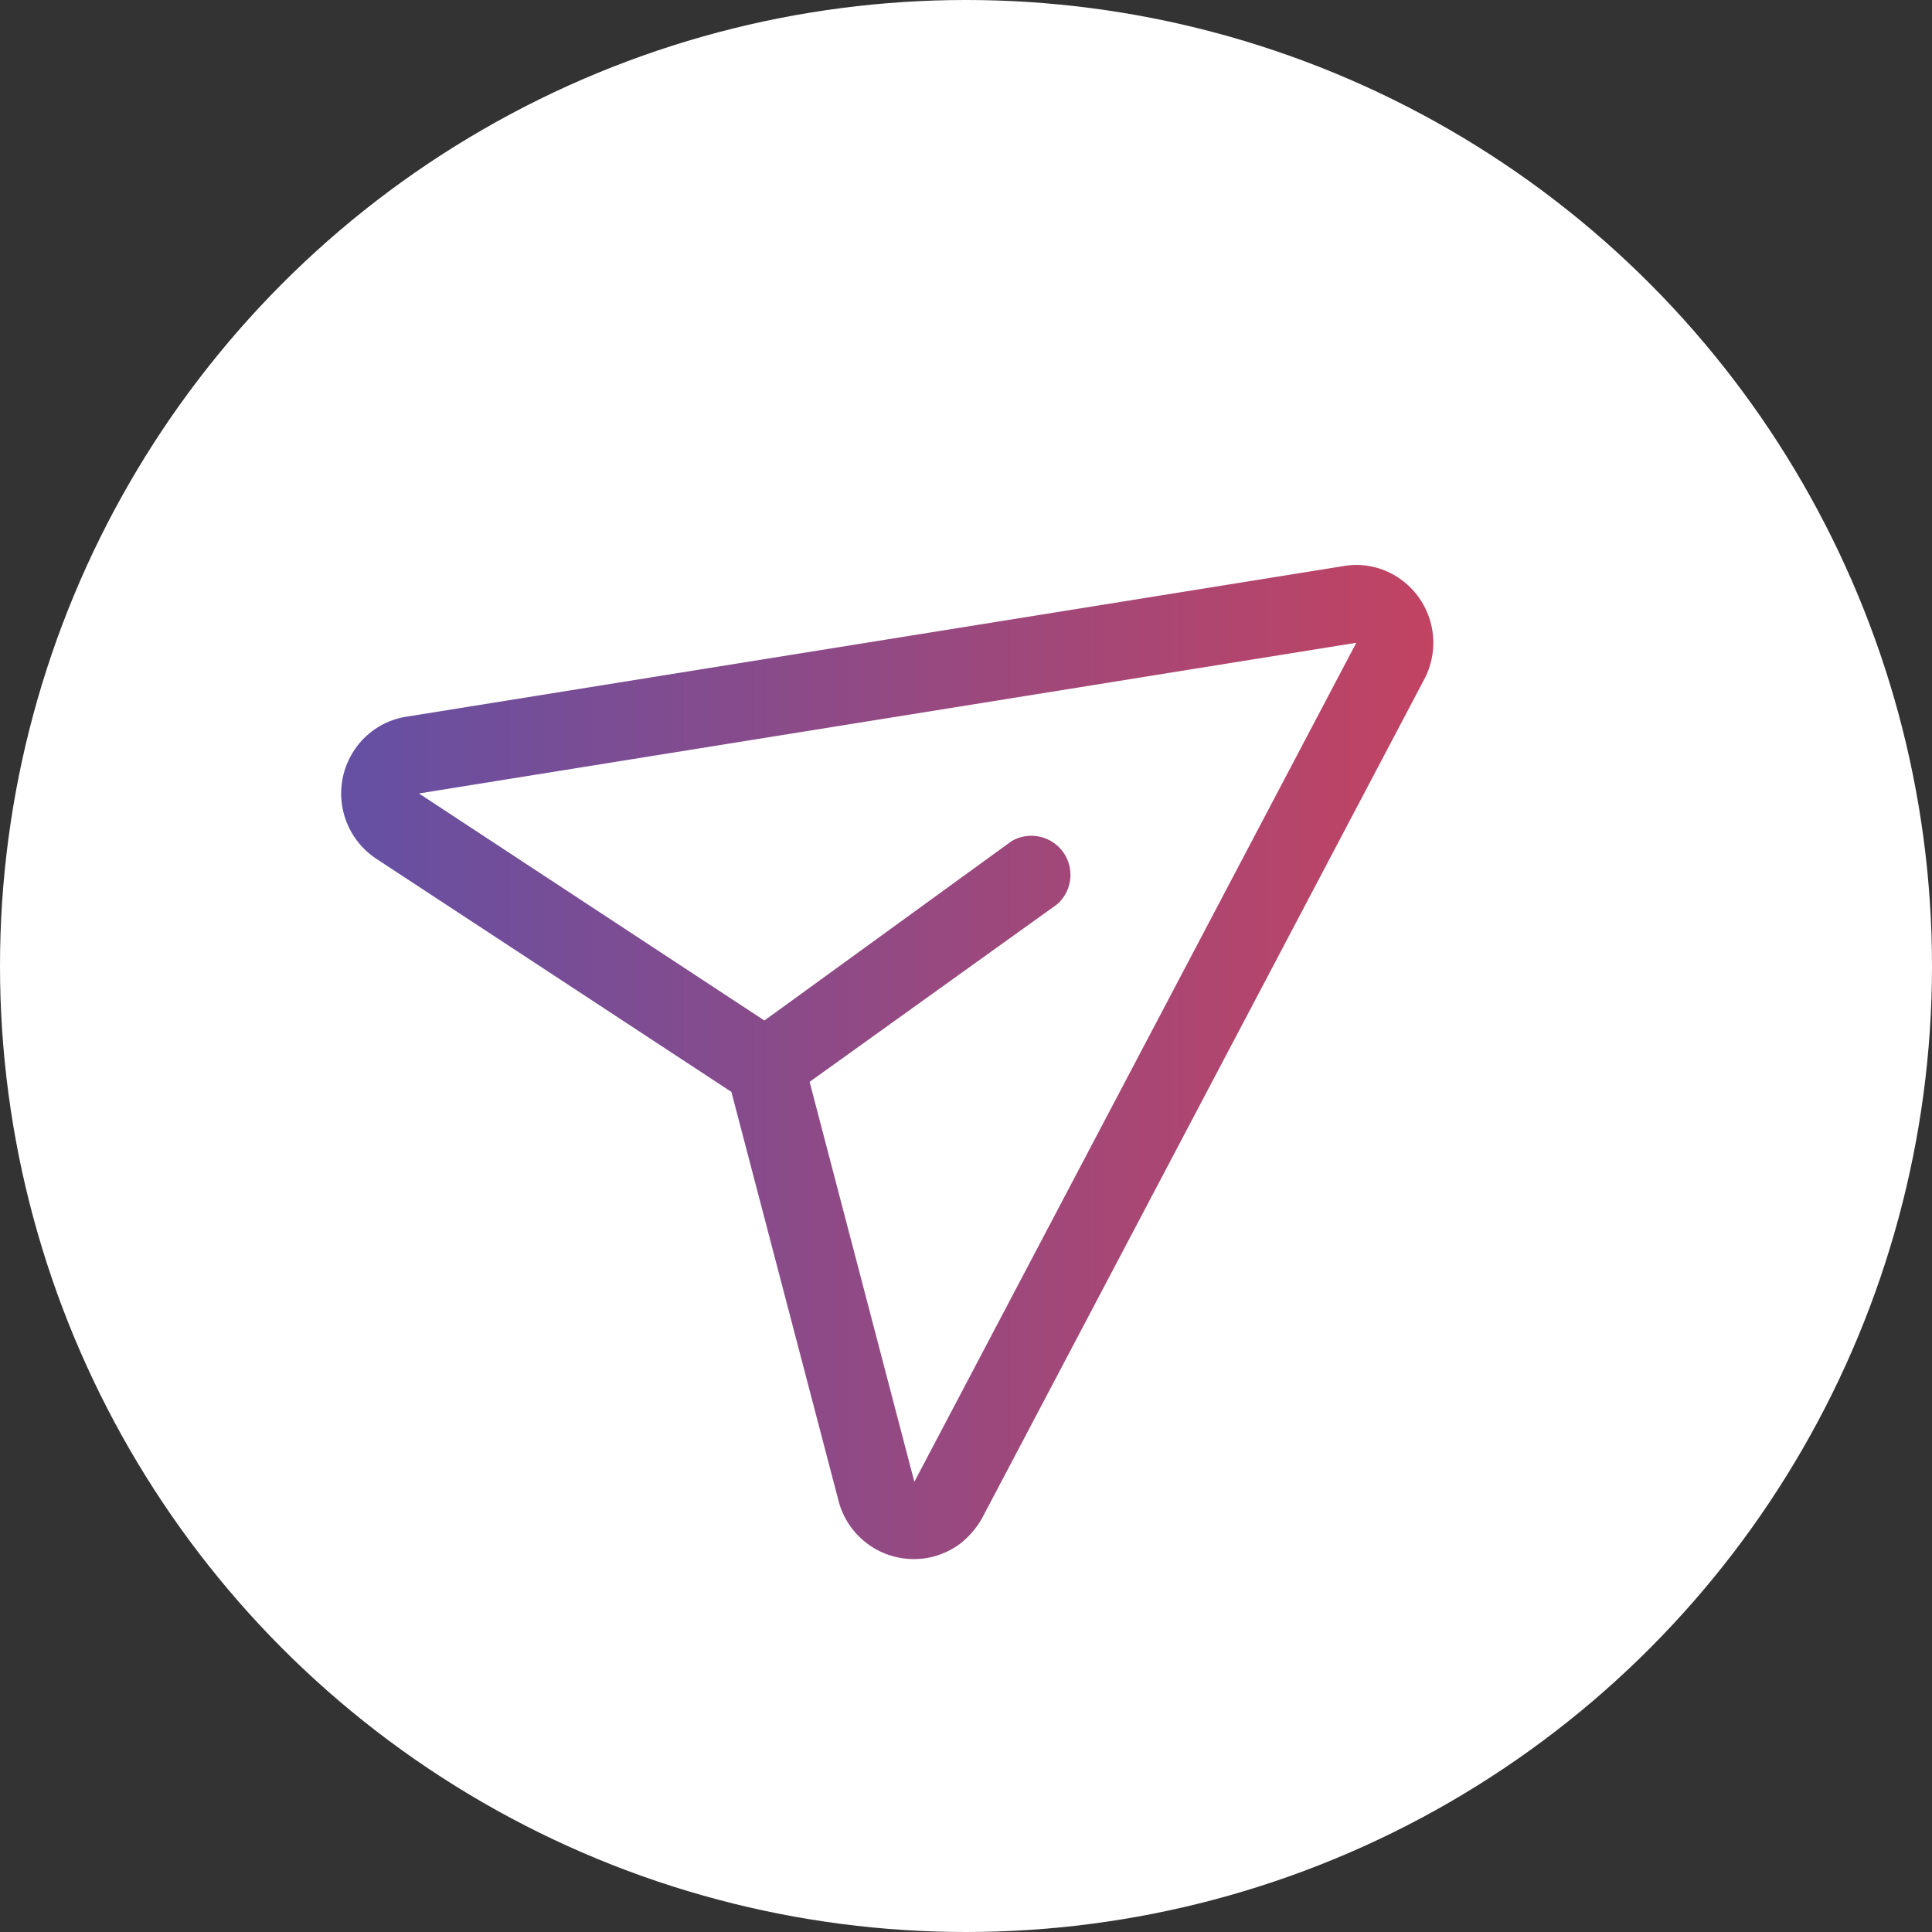<svg xmlns="http://www.w3.org/2000/svg" xmlns:xlink="http://www.w3.org/1999/xlink" viewBox="0 0 53.86 53.86"><rect x="0" y="0" width="53.86" height="53.86" fill="#333333" stroke="none"/><defs><style>.cls-1{fill:#fff;}.cls-2{fill:url(#未命名的渐变_11);}</style><linearGradient id="未命名的渐变_11" x1="9.51" y1="29.59" x2="39.98" y2="29.59" gradientUnits="userSpaceOnUse"><stop offset="0" stop-color="#6450a4"/><stop offset="1" stop-color="#c24362"/></linearGradient></defs><g id="图层_2" data-name="图层 2"><g id="图层_1-2" data-name="图层 1"><circle class="cls-1" cx="26.93" cy="26.93" r="26.93"/><path class="cls-2" d="M38.81,16a2.11,2.11,0,0,0-1.35-.22l-26.13,4.2a2.14,2.14,0,0,0-1.41.87,2.18,2.18,0,0,0,.57,3.09l9.9,6.5,3,11.45A2.17,2.17,0,0,0,26,43.4a2.25,2.25,0,0,0,.72-.33,2.37,2.37,0,0,0,.66-.75L39.73,18.89A2.18,2.18,0,0,0,38.81,16ZM25.49,41.31,22.57,30.16l6.9-4.95a1.09,1.09,0,0,0-1.27-1.76l-6.89,5-9.63-6.33,26.13-4.2Z"/></g></g></svg>
